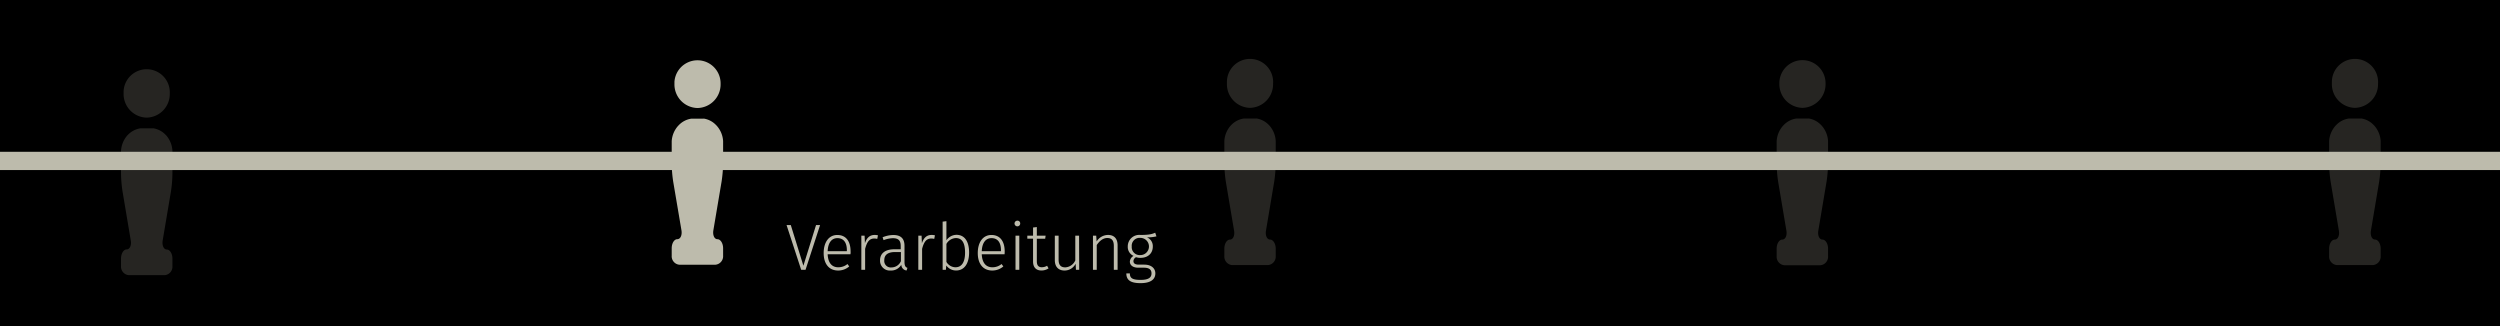 <svg xmlns="http://www.w3.org/2000/svg" xmlns:xlink="http://www.w3.org/1999/xlink" viewBox="0 0 767 100.07"><defs><style>.cls-1{fill:none;}.cls-2{opacity:0.2;}.cls-3{clip-path:url(#clip-path);}.cls-4{fill:#bdbbac;}.cls-5{clip-path:url(#clip-path-2);}.cls-6{clip-path:url(#clip-path-3);}.cls-7{clip-path:url(#clip-path-4);}.cls-8{clip-path:url(#clip-path-5);}.cls-9{clip-path:url(#clip-path-6);}.cls-10{clip-path:url(#clip-path-7);}.cls-11{clip-path:url(#clip-path-8);}.cls-12{clip-path:url(#clip-path-9);}.cls-13{clip-path:url(#clip-path-10);}</style><clipPath id="clip-path"><rect class="cls-1" x="535.58" y="10.22" width="34.83" height="24.01"/></clipPath><clipPath id="clip-path-2"><rect class="cls-1" x="534.79" y="28.33" width="36.4" height="54.17"/></clipPath><clipPath id="clip-path-3"><rect class="cls-1" x="196.58" y="10.37" width="34.83" height="23.91"/></clipPath><clipPath id="clip-path-4"><rect class="cls-1" x="195.8" y="28.4" width="36.4" height="53.96"/></clipPath><clipPath id="clip-path-5"><rect class="cls-1" x="366.08" y="10.22" width="34.83" height="24.01"/></clipPath><clipPath id="clip-path-6"><rect class="cls-1" x="365.3" y="28.33" width="36.4" height="54.17"/></clipPath><clipPath id="clip-path-7"><rect class="cls-1" x="27.59" y="13.23" width="34.83" height="24.01"/></clipPath><clipPath id="clip-path-8"><rect class="cls-1" x="26.8" y="31.34" width="36.4" height="54.17"/></clipPath><clipPath id="clip-path-9"><rect class="cls-1" x="705.08" y="10.22" width="34.83" height="24.01"/></clipPath><clipPath id="clip-path-10"><rect class="cls-1" x="704.29" y="28.33" width="36.4" height="54.17"/></clipPath></defs><title>Element 6</title><g id="Ebene_2" data-name="Ebene 2"><g id="Ebene_1-2" data-name="Ebene 1"><g id="Ebene_2-2" data-name="Ebene 2"><g id="Ebene_1-2-2" data-name="Ebene 1-2"><rect width="767" height="100.06"/><rect y="0.01" width="767" height="100.06"/><g class="cls-2"><g class="cls-3"><path class="cls-4" d="M553,33.09a7.26,7.26,0,0,0,7.08-7.42,7.09,7.09,0,0,0-14.17-.48,3.84,3.84,0,0,0,0,.48A7.27,7.27,0,0,0,553,33.09"/></g></g><g class="cls-2"><g class="cls-5"><path class="cls-4" d="M554.91,36.37h-3.82a6.62,6.62,0,0,0-3.85,2l-.16.16a7.79,7.79,0,0,0-2,4.77v6.9a39.85,39.85,0,0,0,.46,5.57l2.53,15c.25,1.51-.32,2.74-1.27,2.74s-1.72,1.26-1.72,2.78v2.31a2.61,2.61,0,0,0,2.38,2.78h11a2.61,2.61,0,0,0,2.39-2.78V76.28c0-1.52-.8-2.78-1.73-2.78s-1.51-1.23-1.26-2.74l2.53-15.05a41.43,41.43,0,0,0,.46-5.57V43.27a7.79,7.79,0,0,0-2-4.77l-.16-.16a6.65,6.65,0,0,0-3.85-2"/></g></g><g class="cls-6"><path class="cls-4" d="M214,33.14a7.24,7.24,0,0,0,7.08-7.39,7.09,7.09,0,0,0-14.16-.67c0,.22,0,.45,0,.67A7.24,7.24,0,0,0,214,33.14"/></g><g class="cls-7"><path class="cls-4" d="M215.91,36.41h-3.82a6.61,6.61,0,0,0-3.85,2l-.16.16a7.75,7.75,0,0,0-2,4.75v6.88a39.43,39.43,0,0,0,.46,5.54l2.53,14.91c.25,1.51-.32,2.73-1.27,2.73s-1.72,1.26-1.72,2.78v2.29a2.6,2.6,0,0,0,2.38,2.77h11a2.61,2.61,0,0,0,2.39-2.77V76.17c0-1.53-.8-2.78-1.73-2.78s-1.51-1.22-1.26-2.73l2.53-15a41,41,0,0,0,.46-5.54V43.28a7.75,7.75,0,0,0-2-4.75l-.16-.16a6.63,6.63,0,0,0-3.85-2"/></g><rect class="cls-4" y="46.57" width="767" height="5.6"/><g class="cls-2"><g class="cls-8"><path class="cls-4" d="M383.5,33.09a7.26,7.26,0,0,0,7.08-7.42A7.09,7.09,0,1,0,376.42,25c0,.22,0,.45,0,.67a7.26,7.26,0,0,0,7.08,7.42"/></g></g><g class="cls-2"><g class="cls-9"><path class="cls-4" d="M385.41,36.37h-3.82a6.62,6.62,0,0,0-3.85,2l-.16.16a7.79,7.79,0,0,0-1.95,4.77v6.9a39.85,39.85,0,0,0,.46,5.57l2.53,15c.25,1.51-.32,2.74-1.27,2.74s-1.72,1.26-1.72,2.78v2.31A2.61,2.61,0,0,0,378,81.33h11a2.61,2.61,0,0,0,2.39-2.78V76.28c0-1.52-.8-2.78-1.73-2.78s-1.51-1.23-1.26-2.74l2.53-15.05a41.43,41.43,0,0,0,.46-5.57V43.27a7.79,7.79,0,0,0-1.95-4.77l-.16-.16a6.65,6.65,0,0,0-3.85-2"/></g></g><g class="cls-2"><g class="cls-10"><path class="cls-4" d="M45,36.09a7.25,7.25,0,0,0,7.09-7.42A7.09,7.09,0,0,0,37.92,28c0,.23,0,.45,0,.67A7.25,7.25,0,0,0,45,36.09"/></g></g><g class="cls-2"><g class="cls-11"><path class="cls-4" d="M46.91,39.37H43.1a6.73,6.73,0,0,0-3.86,2l-.16.16a7.89,7.89,0,0,0-1.95,4.77v6.91a39.85,39.85,0,0,0,.47,5.56l2.52,15c.26,1.51-.31,2.75-1.26,2.75s-1.73,1.28-1.73,2.82v2.3a2.62,2.62,0,0,0,2.39,2.78h11a2.6,2.6,0,0,0,2.38-2.78v-2.3c0-1.53-.79-2.78-1.72-2.78s-1.52-1.25-1.27-2.79l2.53-15a38.37,38.37,0,0,0,.46-5.56V46.27a7.82,7.82,0,0,0-1.94-4.77l-.16-.15a6.62,6.62,0,0,0-3.86-2"/></g></g><g class="cls-2"><g class="cls-12"><path class="cls-4" d="M722.5,33.09a7.26,7.26,0,0,0,7.08-7.42A7.09,7.09,0,1,0,715.42,25c0,.22,0,.45,0,.67a7.26,7.26,0,0,0,7.08,7.42"/></g></g><g class="cls-2"><g class="cls-13"><path class="cls-4" d="M724.41,36.37h-3.82a6.62,6.62,0,0,0-3.85,2l-.16.16a7.79,7.79,0,0,0-2,4.77v6.9a39.85,39.85,0,0,0,.46,5.57l2.53,15c.25,1.51-.32,2.74-1.27,2.74s-1.72,1.26-1.72,2.78v2.31A2.61,2.61,0,0,0,717,81.33h11a2.61,2.61,0,0,0,2.39-2.78V76.28c0-1.52-.8-2.78-1.73-2.78s-1.51-1.23-1.26-2.74l2.53-15.05a41.43,41.43,0,0,0,.46-5.57V43.27a7.79,7.79,0,0,0-2-4.77l-.16-.16a6.65,6.65,0,0,0-3.85-2"/></g></g></g></g><path class="cls-4" d="M247.14,82.77H245.8l-4.48-13.71h1.3l3.86,12.47,3.88-12.47h1.24Z"/><path class="cls-4" d="M260.92,78h-7c.14,2.85,1.46,4,3.26,4A4.35,4.35,0,0,0,260,81l.54.74A5.16,5.16,0,0,1,257.14,83c-2.76,0-4.44-2-4.44-5.36s1.62-5.55,4.18-5.55c2.72,0,4.08,2,4.08,5.06C261,77.46,260.94,77.79,260.92,78Zm-1.1-1.2c0-2.28-.92-3.74-2.9-3.74-1.64,0-2.86,1.2-3,4h5.88Z"/><path class="cls-4" d="M269.36,72.2l-.22,1.1a3.31,3.31,0,0,0-.92-.12c-1.46,0-2.24,1-2.8,3.18v6.41h-1.16V72.3h1l.1,2.34c.56-1.72,1.5-2.56,3-2.56A3.91,3.91,0,0,1,269.36,72.2Z"/><path class="cls-4" d="M278.4,82.17l-.26.82a1.82,1.82,0,0,1-1.62-1.76A3.6,3.6,0,0,1,273.26,83,3,3,0,0,1,270,79.87c0-2.2,1.66-3.39,4.34-3.39h2v-1c0-1.66-.68-2.4-2.42-2.4a8.52,8.52,0,0,0-2.84.6l-.3-.88a8.74,8.74,0,0,1,3.3-.7c2.38,0,3.42,1.18,3.42,3.32v5C277.52,81.61,277.84,82,278.4,82.17Zm-2-2V77.33h-1.82c-2.1,0-3.28.81-3.28,2.48a2,2,0,0,0,2.2,2.24A3.17,3.17,0,0,0,276.36,80.21Z"/><path class="cls-4" d="M286.84,72.2l-.22,1.1a3.31,3.31,0,0,0-.92-.12c-1.46,0-2.24,1-2.8,3.18v6.41h-1.16V72.3h1l.1,2.34c.56-1.72,1.5-2.56,3-2.56A3.91,3.91,0,0,1,286.84,72.2Z"/><path class="cls-4" d="M297.32,77.48c0,3.37-1.46,5.51-4,5.51a3.69,3.69,0,0,1-3-1.54l-.12,1.32h-1V68l1.16-.14v5.86a3.79,3.79,0,0,1,3.14-1.68C295.9,72.08,297.32,74,297.32,77.48Zm-1.24,0c0-3.08-1-4.44-2.82-4.44a3.47,3.47,0,0,0-2.9,1.8v5.51A3.3,3.3,0,0,0,293.12,82C295,82,296.08,80.53,296.08,77.48Z"/><path class="cls-4" d="M308.2,78h-7c.14,2.85,1.46,4,3.26,4a4.35,4.35,0,0,0,2.82-1l.54.74A5.16,5.16,0,0,1,304.42,83c-2.76,0-4.44-2-4.44-5.36s1.62-5.55,4.18-5.55c2.72,0,4.08,2,4.08,5.06C308.24,77.46,308.22,77.79,308.2,78Zm-1.1-1.2c0-2.28-.92-3.74-2.9-3.74-1.64,0-2.86,1.2-3,4h5.88Z"/><path class="cls-4" d="M313,68.54a.87.87,0,1,1-.88-.84A.83.83,0,0,1,313,68.54Zm-.28,14.23h-1.16V72.3h1.16Z"/><path class="cls-4" d="M321.7,82.33a3.91,3.91,0,0,1-2.2.66c-1.58,0-2.56-.94-2.56-2.76v-7h-1.76V72.3h1.76V69.8l1.16-.14V72.3h2.7l-.14.94H318.1v6.93c0,1.22.48,1.82,1.54,1.82a3.09,3.09,0,0,0,1.6-.46Z"/><path class="cls-4" d="M331.1,82.77h-1L330,80.91A3.8,3.8,0,0,1,326.62,83c-1.88,0-3-1.14-3-3.2V72.3h1.16v7.37c0,1.66.7,2.36,2.06,2.36a3.59,3.59,0,0,0,3.06-2.14V72.3h1.16Z"/><path class="cls-4" d="M342.88,75.28v7.49h-1.16V75.44c0-1.72-.7-2.42-2-2.42s-2.38.88-3.24,2.16v7.59h-1.16V72.3h1l.12,1.78a4.16,4.16,0,0,1,3.5-2C341.86,72.08,342.88,73.26,342.88,75.28Z"/><path class="cls-4" d="M354.8,72.52a11.91,11.91,0,0,1-2.9.3,2.9,2.9,0,0,1,1.78,2.84c0,2-1.42,3.45-3.78,3.45a4.42,4.42,0,0,1-1.36-.2,1.41,1.41,0,0,0-.8,1.2c0,.62.4,1.08,1.66,1.08h1.7c2.08,0,3.36,1.12,3.36,2.68,0,1.88-1.48,3-4.54,3s-4.36-.92-4.36-3h1.08c0,1.46.78,2,3.28,2s3.36-.74,3.36-2-.88-1.74-2.36-1.74h-1.7c-1.74,0-2.58-.84-2.58-1.84a2.15,2.15,0,0,1,1.14-1.78A3,3,0,0,1,346,75.62a3.51,3.51,0,0,1,3.84-3.54c2.8,0,3.56-.26,4.58-.68Zm-7.58,3.1a2.44,2.44,0,0,0,2.64,2.64,2.64,2.64,0,1,0,0-5.28A2.42,2.42,0,0,0,347.22,75.62Z"/></g></g></svg>